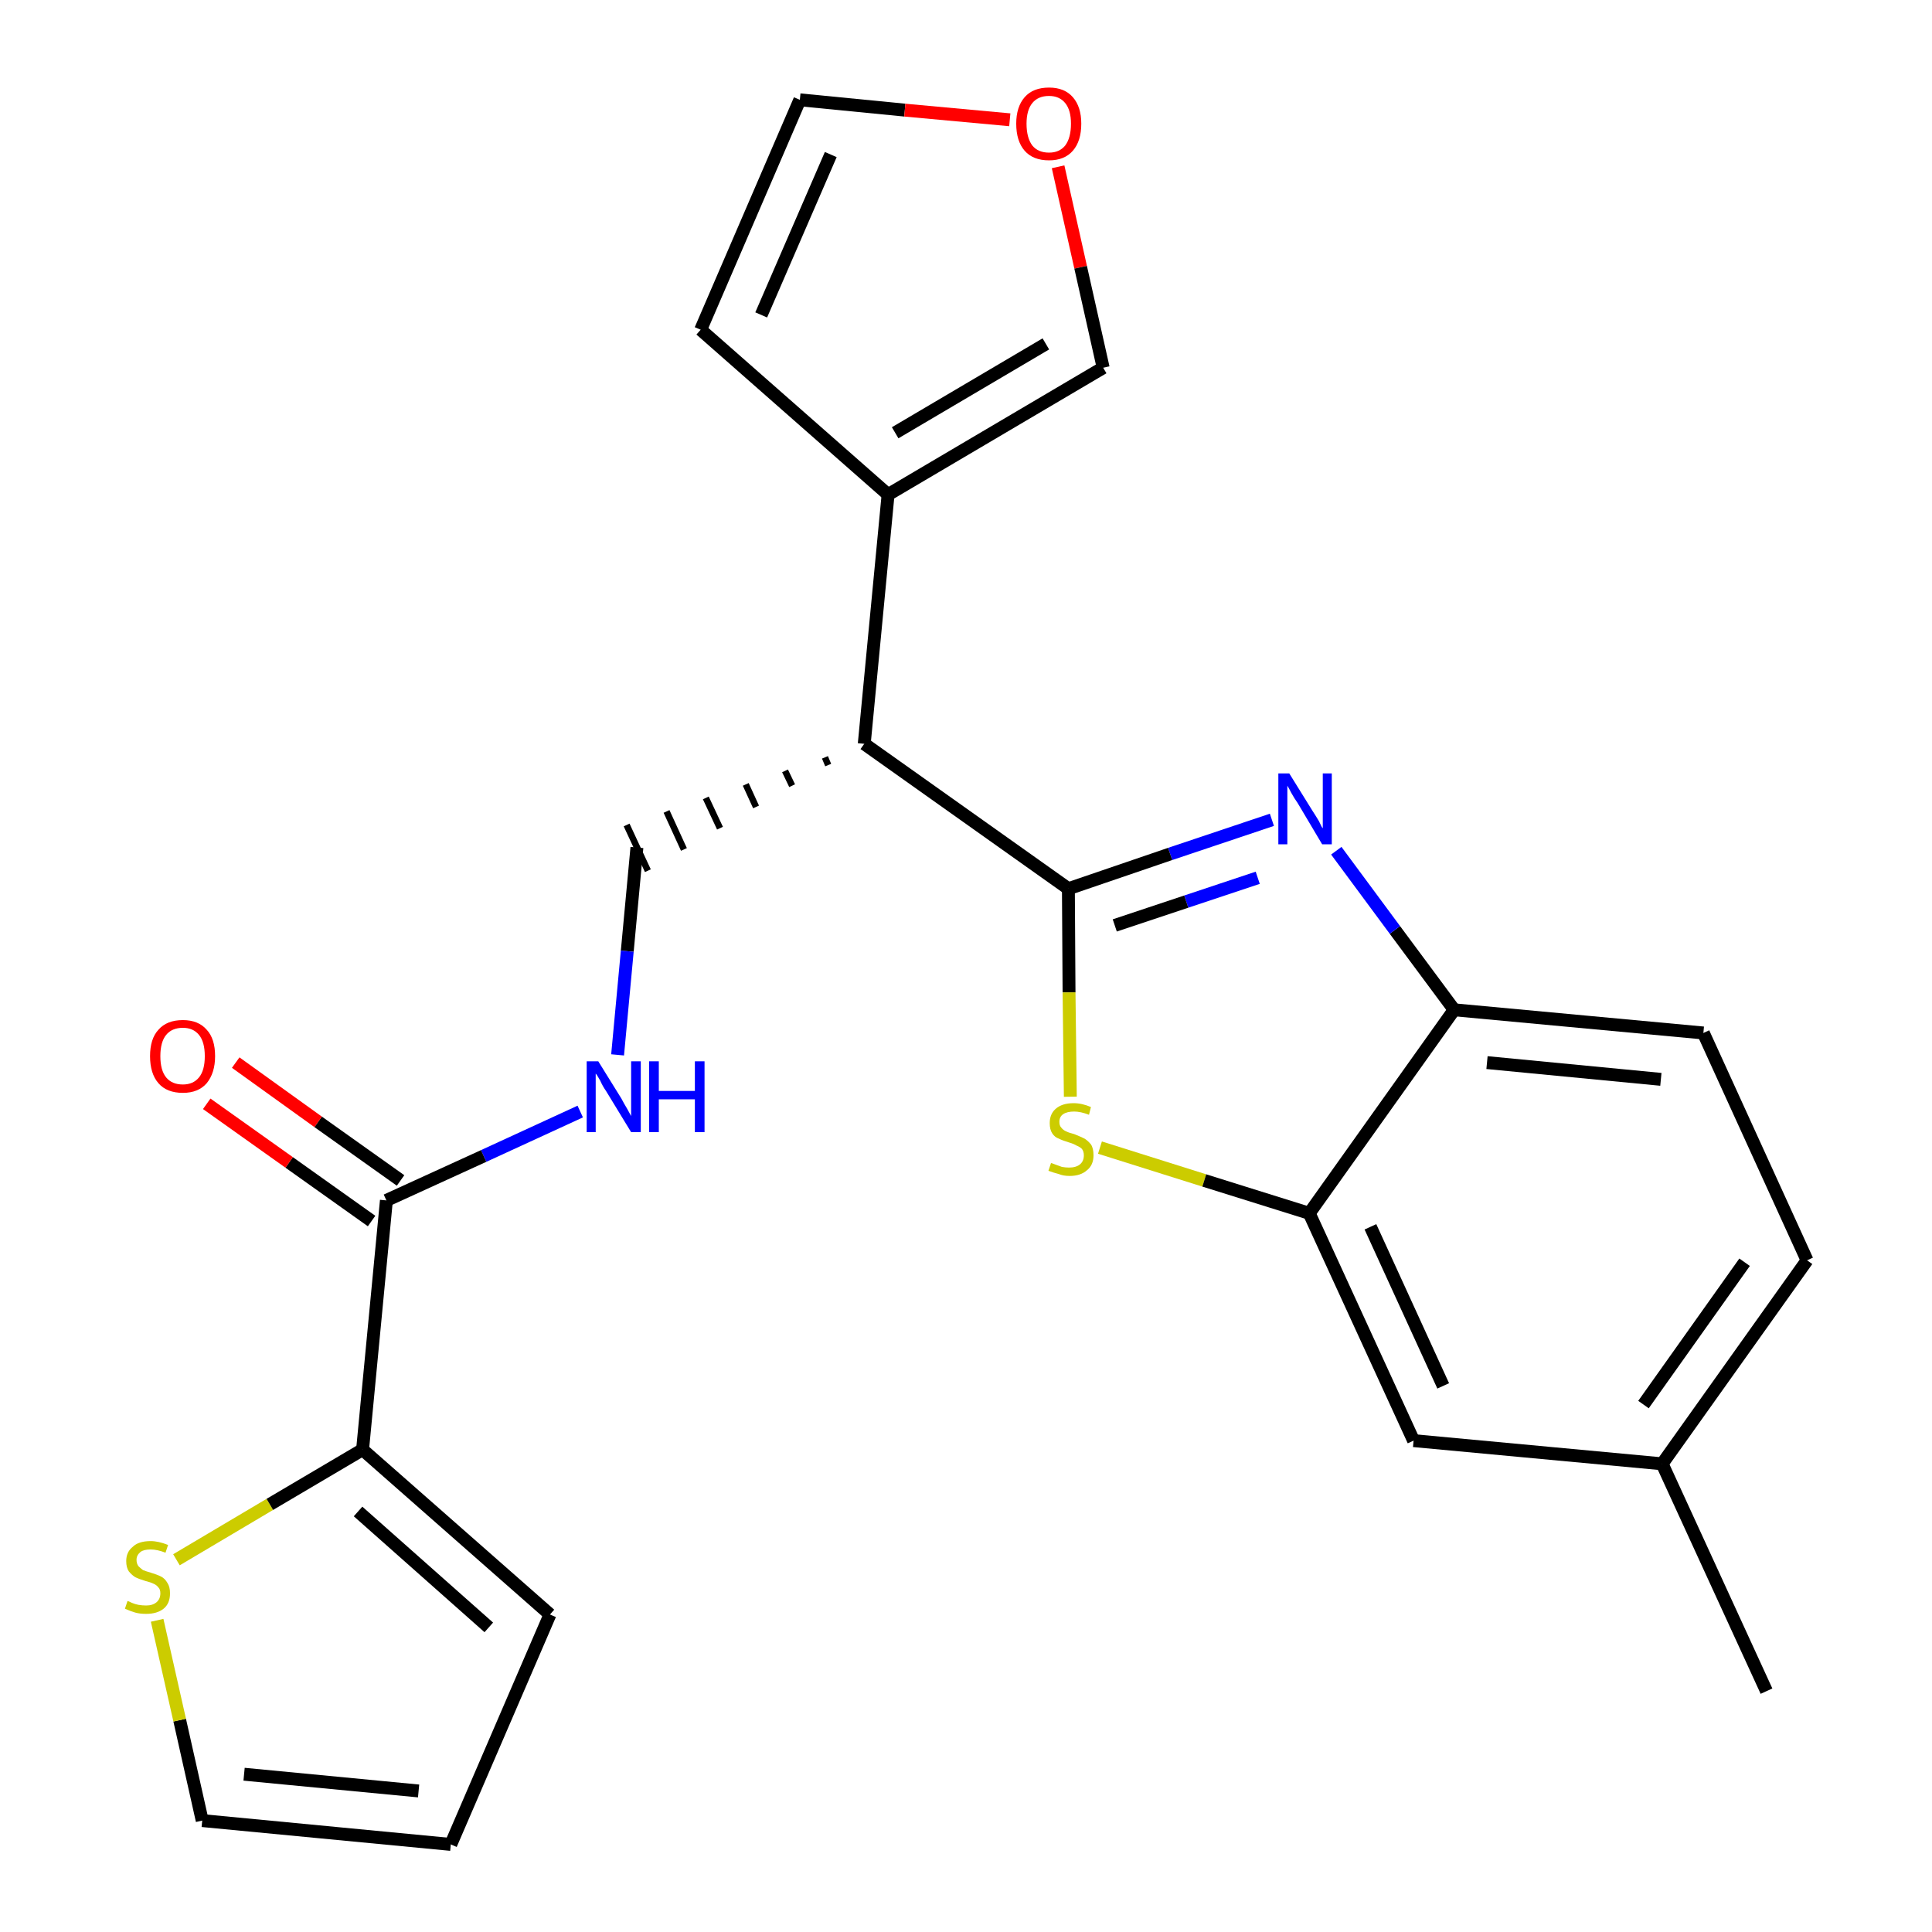 <?xml version='1.0' encoding='iso-8859-1'?>
<svg version='1.1' baseProfile='full'
              xmlns='http://www.w3.org/2000/svg'
                      xmlns:rdkit='http://www.rdkit.org/xml'
                      xmlns:xlink='http://www.w3.org/1999/xlink'
                  xml:space='preserve'
width='300px' height='300px' viewBox='0 0 300 300'>
<!-- END OF HEADER -->
<path class='bond-0 atom-0 atom-1' d='M 274.3,262.6 L 258.1,227.3' style='fill:none;fill-rule:evenodd;stroke:#000000;stroke-width:2.0px;stroke-linecap:butt;stroke-linejoin:miter;stroke-opacity:1' />
<path class='bond-1 atom-1 atom-2' d='M 258.1,227.3 L 280.6,195.7' style='fill:none;fill-rule:evenodd;stroke:#000000;stroke-width:2.0px;stroke-linecap:butt;stroke-linejoin:miter;stroke-opacity:1' />
<path class='bond-1 atom-1 atom-2' d='M 255.2,218.1 L 270.9,196.0' style='fill:none;fill-rule:evenodd;stroke:#000000;stroke-width:2.0px;stroke-linecap:butt;stroke-linejoin:miter;stroke-opacity:1' />
<path class='bond-24 atom-24 atom-1' d='M 219.5,223.7 L 258.1,227.3' style='fill:none;fill-rule:evenodd;stroke:#000000;stroke-width:2.0px;stroke-linecap:butt;stroke-linejoin:miter;stroke-opacity:1' />
<path class='bond-2 atom-2 atom-3' d='M 280.6,195.7 L 264.5,160.4' style='fill:none;fill-rule:evenodd;stroke:#000000;stroke-width:2.0px;stroke-linecap:butt;stroke-linejoin:miter;stroke-opacity:1' />
<path class='bond-3 atom-3 atom-4' d='M 264.5,160.4 L 225.8,156.8' style='fill:none;fill-rule:evenodd;stroke:#000000;stroke-width:2.0px;stroke-linecap:butt;stroke-linejoin:miter;stroke-opacity:1' />
<path class='bond-3 atom-3 atom-4' d='M 257.9,167.6 L 230.9,165.0' style='fill:none;fill-rule:evenodd;stroke:#000000;stroke-width:2.0px;stroke-linecap:butt;stroke-linejoin:miter;stroke-opacity:1' />
<path class='bond-4 atom-4 atom-5' d='M 225.8,156.8 L 216.6,144.4' style='fill:none;fill-rule:evenodd;stroke:#000000;stroke-width:2.0px;stroke-linecap:butt;stroke-linejoin:miter;stroke-opacity:1' />
<path class='bond-4 atom-4 atom-5' d='M 216.6,144.4 L 207.5,132.1' style='fill:none;fill-rule:evenodd;stroke:#0000FF;stroke-width:2.0px;stroke-linecap:butt;stroke-linejoin:miter;stroke-opacity:1' />
<path class='bond-25 atom-23 atom-4' d='M 203.3,188.4 L 225.8,156.8' style='fill:none;fill-rule:evenodd;stroke:#000000;stroke-width:2.0px;stroke-linecap:butt;stroke-linejoin:miter;stroke-opacity:1' />
<path class='bond-5 atom-5 atom-6' d='M 197.5,127.3 L 181.7,132.6' style='fill:none;fill-rule:evenodd;stroke:#0000FF;stroke-width:2.0px;stroke-linecap:butt;stroke-linejoin:miter;stroke-opacity:1' />
<path class='bond-5 atom-5 atom-6' d='M 181.7,132.6 L 165.9,138.0' style='fill:none;fill-rule:evenodd;stroke:#000000;stroke-width:2.0px;stroke-linecap:butt;stroke-linejoin:miter;stroke-opacity:1' />
<path class='bond-5 atom-5 atom-6' d='M 195.3,136.3 L 184.2,140.0' style='fill:none;fill-rule:evenodd;stroke:#0000FF;stroke-width:2.0px;stroke-linecap:butt;stroke-linejoin:miter;stroke-opacity:1' />
<path class='bond-5 atom-5 atom-6' d='M 184.2,140.0 L 173.1,143.7' style='fill:none;fill-rule:evenodd;stroke:#000000;stroke-width:2.0px;stroke-linecap:butt;stroke-linejoin:miter;stroke-opacity:1' />
<path class='bond-6 atom-6 atom-7' d='M 165.9,138.0 L 134.2,115.5' style='fill:none;fill-rule:evenodd;stroke:#000000;stroke-width:2.0px;stroke-linecap:butt;stroke-linejoin:miter;stroke-opacity:1' />
<path class='bond-21 atom-6 atom-22' d='M 165.9,138.0 L 166.0,154.1' style='fill:none;fill-rule:evenodd;stroke:#000000;stroke-width:2.0px;stroke-linecap:butt;stroke-linejoin:miter;stroke-opacity:1' />
<path class='bond-21 atom-6 atom-22' d='M 166.0,154.1 L 166.2,170.3' style='fill:none;fill-rule:evenodd;stroke:#CCCC00;stroke-width:2.0px;stroke-linecap:butt;stroke-linejoin:miter;stroke-opacity:1' />
<path class='bond-7 atom-7 atom-8' d='M 128.1,117.6 L 128.6,118.8' style='fill:none;fill-rule:evenodd;stroke:#000000;stroke-width:1.0px;stroke-linecap:butt;stroke-linejoin:miter;stroke-opacity:1' />
<path class='bond-7 atom-7 atom-8' d='M 121.9,119.7 L 123.0,122.0' style='fill:none;fill-rule:evenodd;stroke:#000000;stroke-width:1.0px;stroke-linecap:butt;stroke-linejoin:miter;stroke-opacity:1' />
<path class='bond-7 atom-7 atom-8' d='M 115.8,121.8 L 117.4,125.3' style='fill:none;fill-rule:evenodd;stroke:#000000;stroke-width:1.0px;stroke-linecap:butt;stroke-linejoin:miter;stroke-opacity:1' />
<path class='bond-7 atom-7 atom-8' d='M 109.6,123.9 L 111.8,128.6' style='fill:none;fill-rule:evenodd;stroke:#000000;stroke-width:1.0px;stroke-linecap:butt;stroke-linejoin:miter;stroke-opacity:1' />
<path class='bond-7 atom-7 atom-8' d='M 103.5,126.0 L 106.2,131.9' style='fill:none;fill-rule:evenodd;stroke:#000000;stroke-width:1.0px;stroke-linecap:butt;stroke-linejoin:miter;stroke-opacity:1' />
<path class='bond-7 atom-7 atom-8' d='M 97.3,128.1 L 100.6,135.2' style='fill:none;fill-rule:evenodd;stroke:#000000;stroke-width:1.0px;stroke-linecap:butt;stroke-linejoin:miter;stroke-opacity:1' />
<path class='bond-16 atom-7 atom-17' d='M 134.2,115.5 L 137.9,76.8' style='fill:none;fill-rule:evenodd;stroke:#000000;stroke-width:2.0px;stroke-linecap:butt;stroke-linejoin:miter;stroke-opacity:1' />
<path class='bond-8 atom-8 atom-9' d='M 98.9,131.6 L 97.4,147.7' style='fill:none;fill-rule:evenodd;stroke:#000000;stroke-width:2.0px;stroke-linecap:butt;stroke-linejoin:miter;stroke-opacity:1' />
<path class='bond-8 atom-8 atom-9' d='M 97.4,147.7 L 95.9,163.8' style='fill:none;fill-rule:evenodd;stroke:#0000FF;stroke-width:2.0px;stroke-linecap:butt;stroke-linejoin:miter;stroke-opacity:1' />
<path class='bond-9 atom-9 atom-10' d='M 90.1,172.6 L 75.1,179.5' style='fill:none;fill-rule:evenodd;stroke:#0000FF;stroke-width:2.0px;stroke-linecap:butt;stroke-linejoin:miter;stroke-opacity:1' />
<path class='bond-9 atom-9 atom-10' d='M 75.1,179.5 L 60.0,186.4' style='fill:none;fill-rule:evenodd;stroke:#000000;stroke-width:2.0px;stroke-linecap:butt;stroke-linejoin:miter;stroke-opacity:1' />
<path class='bond-10 atom-10 atom-11' d='M 62.2,183.3 L 49.4,174.2' style='fill:none;fill-rule:evenodd;stroke:#000000;stroke-width:2.0px;stroke-linecap:butt;stroke-linejoin:miter;stroke-opacity:1' />
<path class='bond-10 atom-10 atom-11' d='M 49.4,174.2 L 36.6,165.0' style='fill:none;fill-rule:evenodd;stroke:#FF0000;stroke-width:2.0px;stroke-linecap:butt;stroke-linejoin:miter;stroke-opacity:1' />
<path class='bond-10 atom-10 atom-11' d='M 57.7,189.6 L 44.9,180.5' style='fill:none;fill-rule:evenodd;stroke:#000000;stroke-width:2.0px;stroke-linecap:butt;stroke-linejoin:miter;stroke-opacity:1' />
<path class='bond-10 atom-10 atom-11' d='M 44.9,180.5 L 32.1,171.4' style='fill:none;fill-rule:evenodd;stroke:#FF0000;stroke-width:2.0px;stroke-linecap:butt;stroke-linejoin:miter;stroke-opacity:1' />
<path class='bond-11 atom-10 atom-12' d='M 60.0,186.4 L 56.3,225.1' style='fill:none;fill-rule:evenodd;stroke:#000000;stroke-width:2.0px;stroke-linecap:butt;stroke-linejoin:miter;stroke-opacity:1' />
<path class='bond-12 atom-12 atom-13' d='M 56.3,225.1 L 85.4,250.7' style='fill:none;fill-rule:evenodd;stroke:#000000;stroke-width:2.0px;stroke-linecap:butt;stroke-linejoin:miter;stroke-opacity:1' />
<path class='bond-12 atom-12 atom-13' d='M 55.6,234.7 L 75.9,252.7' style='fill:none;fill-rule:evenodd;stroke:#000000;stroke-width:2.0px;stroke-linecap:butt;stroke-linejoin:miter;stroke-opacity:1' />
<path class='bond-26 atom-16 atom-12' d='M 27.4,242.2 L 41.9,233.6' style='fill:none;fill-rule:evenodd;stroke:#CCCC00;stroke-width:2.0px;stroke-linecap:butt;stroke-linejoin:miter;stroke-opacity:1' />
<path class='bond-26 atom-16 atom-12' d='M 41.9,233.6 L 56.3,225.1' style='fill:none;fill-rule:evenodd;stroke:#000000;stroke-width:2.0px;stroke-linecap:butt;stroke-linejoin:miter;stroke-opacity:1' />
<path class='bond-13 atom-13 atom-14' d='M 85.4,250.7 L 70.0,286.4' style='fill:none;fill-rule:evenodd;stroke:#000000;stroke-width:2.0px;stroke-linecap:butt;stroke-linejoin:miter;stroke-opacity:1' />
<path class='bond-14 atom-14 atom-15' d='M 70.0,286.4 L 31.4,282.7' style='fill:none;fill-rule:evenodd;stroke:#000000;stroke-width:2.0px;stroke-linecap:butt;stroke-linejoin:miter;stroke-opacity:1' />
<path class='bond-14 atom-14 atom-15' d='M 65.0,278.1 L 37.9,275.5' style='fill:none;fill-rule:evenodd;stroke:#000000;stroke-width:2.0px;stroke-linecap:butt;stroke-linejoin:miter;stroke-opacity:1' />
<path class='bond-15 atom-15 atom-16' d='M 31.4,282.7 L 27.9,267.1' style='fill:none;fill-rule:evenodd;stroke:#000000;stroke-width:2.0px;stroke-linecap:butt;stroke-linejoin:miter;stroke-opacity:1' />
<path class='bond-15 atom-15 atom-16' d='M 27.9,267.1 L 24.4,251.6' style='fill:none;fill-rule:evenodd;stroke:#CCCC00;stroke-width:2.0px;stroke-linecap:butt;stroke-linejoin:miter;stroke-opacity:1' />
<path class='bond-17 atom-17 atom-18' d='M 137.9,76.8 L 108.8,51.2' style='fill:none;fill-rule:evenodd;stroke:#000000;stroke-width:2.0px;stroke-linecap:butt;stroke-linejoin:miter;stroke-opacity:1' />
<path class='bond-27 atom-21 atom-17' d='M 171.3,57.1 L 137.9,76.8' style='fill:none;fill-rule:evenodd;stroke:#000000;stroke-width:2.0px;stroke-linecap:butt;stroke-linejoin:miter;stroke-opacity:1' />
<path class='bond-27 atom-21 atom-17' d='M 162.4,53.4 L 139.0,67.2' style='fill:none;fill-rule:evenodd;stroke:#000000;stroke-width:2.0px;stroke-linecap:butt;stroke-linejoin:miter;stroke-opacity:1' />
<path class='bond-18 atom-18 atom-19' d='M 108.8,51.2 L 124.2,15.5' style='fill:none;fill-rule:evenodd;stroke:#000000;stroke-width:2.0px;stroke-linecap:butt;stroke-linejoin:miter;stroke-opacity:1' />
<path class='bond-18 atom-18 atom-19' d='M 118.2,48.9 L 129.0,24.0' style='fill:none;fill-rule:evenodd;stroke:#000000;stroke-width:2.0px;stroke-linecap:butt;stroke-linejoin:miter;stroke-opacity:1' />
<path class='bond-19 atom-19 atom-20' d='M 124.2,15.5 L 140.5,17.1' style='fill:none;fill-rule:evenodd;stroke:#000000;stroke-width:2.0px;stroke-linecap:butt;stroke-linejoin:miter;stroke-opacity:1' />
<path class='bond-19 atom-19 atom-20' d='M 140.5,17.1 L 156.8,18.6' style='fill:none;fill-rule:evenodd;stroke:#FF0000;stroke-width:2.0px;stroke-linecap:butt;stroke-linejoin:miter;stroke-opacity:1' />
<path class='bond-20 atom-20 atom-21' d='M 164.3,25.9 L 167.8,41.5' style='fill:none;fill-rule:evenodd;stroke:#FF0000;stroke-width:2.0px;stroke-linecap:butt;stroke-linejoin:miter;stroke-opacity:1' />
<path class='bond-20 atom-20 atom-21' d='M 167.8,41.5 L 171.3,57.1' style='fill:none;fill-rule:evenodd;stroke:#000000;stroke-width:2.0px;stroke-linecap:butt;stroke-linejoin:miter;stroke-opacity:1' />
<path class='bond-22 atom-22 atom-23' d='M 170.8,178.2 L 187.0,183.3' style='fill:none;fill-rule:evenodd;stroke:#CCCC00;stroke-width:2.0px;stroke-linecap:butt;stroke-linejoin:miter;stroke-opacity:1' />
<path class='bond-22 atom-22 atom-23' d='M 187.0,183.3 L 203.3,188.4' style='fill:none;fill-rule:evenodd;stroke:#000000;stroke-width:2.0px;stroke-linecap:butt;stroke-linejoin:miter;stroke-opacity:1' />
<path class='bond-23 atom-23 atom-24' d='M 203.3,188.4 L 219.5,223.7' style='fill:none;fill-rule:evenodd;stroke:#000000;stroke-width:2.0px;stroke-linecap:butt;stroke-linejoin:miter;stroke-opacity:1' />
<path class='bond-23 atom-23 atom-24' d='M 212.8,190.5 L 224.1,215.2' style='fill:none;fill-rule:evenodd;stroke:#000000;stroke-width:2.0px;stroke-linecap:butt;stroke-linejoin:miter;stroke-opacity:1' />
<path  class='atom-5' d='M 200.2 120.1
L 203.8 125.9
Q 204.2 126.5, 204.8 127.5
Q 205.3 128.6, 205.4 128.6
L 205.4 120.1
L 206.8 120.1
L 206.8 131.1
L 205.3 131.1
L 201.5 124.7
Q 201.0 124.0, 200.5 123.1
Q 200.1 122.3, 199.9 122.0
L 199.9 131.1
L 198.5 131.1
L 198.5 120.1
L 200.2 120.1
' fill='#0000FF'/>
<path  class='atom-9' d='M 92.9 164.8
L 96.5 170.6
Q 96.8 171.2, 97.4 172.2
Q 98.0 173.3, 98.0 173.3
L 98.0 164.8
L 99.5 164.8
L 99.5 175.8
L 98.0 175.8
L 94.1 169.4
Q 93.6 168.7, 93.2 167.8
Q 92.7 166.9, 92.5 166.7
L 92.5 175.8
L 91.1 175.8
L 91.1 164.8
L 92.9 164.8
' fill='#0000FF'/>
<path  class='atom-9' d='M 100.8 164.8
L 102.3 164.8
L 102.3 169.4
L 107.9 169.4
L 107.9 164.8
L 109.4 164.8
L 109.4 175.8
L 107.9 175.8
L 107.9 170.7
L 102.3 170.7
L 102.3 175.8
L 100.8 175.8
L 100.8 164.8
' fill='#0000FF'/>
<path  class='atom-11' d='M 23.3 164.0
Q 23.3 161.3, 24.6 159.9
Q 25.9 158.4, 28.4 158.4
Q 30.8 158.4, 32.1 159.9
Q 33.4 161.3, 33.4 164.0
Q 33.4 166.6, 32.1 168.2
Q 30.8 169.7, 28.4 169.7
Q 25.9 169.7, 24.6 168.2
Q 23.3 166.7, 23.3 164.0
M 28.4 168.4
Q 30.0 168.4, 30.9 167.3
Q 31.8 166.2, 31.8 164.0
Q 31.8 161.8, 30.9 160.7
Q 30.0 159.6, 28.4 159.6
Q 26.7 159.6, 25.8 160.7
Q 24.9 161.8, 24.9 164.0
Q 24.9 166.2, 25.8 167.3
Q 26.7 168.4, 28.4 168.4
' fill='#FF0000'/>
<path  class='atom-16' d='M 19.8 248.6
Q 19.9 248.6, 20.5 248.9
Q 21.0 249.1, 21.5 249.2
Q 22.1 249.3, 22.7 249.3
Q 23.7 249.3, 24.3 248.8
Q 24.9 248.3, 24.9 247.4
Q 24.9 246.8, 24.6 246.5
Q 24.3 246.1, 23.8 245.9
Q 23.4 245.7, 22.6 245.5
Q 21.6 245.2, 21.0 244.9
Q 20.5 244.6, 20.0 244.0
Q 19.6 243.4, 19.6 242.4
Q 19.6 241.0, 20.6 240.2
Q 21.5 239.3, 23.4 239.3
Q 24.6 239.3, 26.1 239.9
L 25.7 241.1
Q 24.4 240.6, 23.4 240.6
Q 22.3 240.6, 21.8 241.0
Q 21.2 241.5, 21.2 242.2
Q 21.2 242.8, 21.5 243.2
Q 21.8 243.5, 22.2 243.8
Q 22.7 244.0, 23.4 244.2
Q 24.4 244.5, 25.0 244.8
Q 25.6 245.1, 26.0 245.8
Q 26.4 246.4, 26.4 247.4
Q 26.4 249.0, 25.4 249.8
Q 24.4 250.6, 22.7 250.6
Q 21.7 250.6, 21.0 250.4
Q 20.3 250.2, 19.4 249.8
L 19.8 248.6
' fill='#CCCC00'/>
<path  class='atom-20' d='M 157.8 19.2
Q 157.8 16.6, 159.1 15.1
Q 160.4 13.6, 162.9 13.6
Q 165.3 13.6, 166.6 15.1
Q 167.9 16.6, 167.9 19.2
Q 167.9 21.9, 166.6 23.4
Q 165.3 24.9, 162.9 24.9
Q 160.4 24.9, 159.1 23.4
Q 157.8 21.9, 157.8 19.2
M 162.9 23.7
Q 164.5 23.7, 165.4 22.6
Q 166.3 21.4, 166.3 19.2
Q 166.3 17.1, 165.4 16.0
Q 164.5 14.9, 162.9 14.9
Q 161.2 14.9, 160.3 16.0
Q 159.4 17.1, 159.4 19.2
Q 159.4 21.4, 160.3 22.6
Q 161.2 23.7, 162.9 23.7
' fill='#FF0000'/>
<path  class='atom-22' d='M 163.2 180.6
Q 163.3 180.6, 163.8 180.8
Q 164.3 181.0, 164.9 181.2
Q 165.5 181.3, 166.0 181.3
Q 167.1 181.3, 167.7 180.8
Q 168.3 180.3, 168.3 179.4
Q 168.3 178.8, 168.0 178.4
Q 167.7 178.1, 167.2 177.9
Q 166.7 177.6, 166.0 177.4
Q 165.0 177.1, 164.4 176.8
Q 163.8 176.6, 163.4 176.0
Q 163.0 175.4, 163.0 174.4
Q 163.0 173.0, 163.9 172.2
Q 164.9 171.3, 166.7 171.3
Q 168.0 171.3, 169.4 171.9
L 169.1 173.1
Q 167.8 172.6, 166.8 172.6
Q 165.7 172.6, 165.1 173.0
Q 164.5 173.4, 164.5 174.2
Q 164.5 174.8, 164.8 175.1
Q 165.1 175.5, 165.6 175.7
Q 166.0 175.9, 166.8 176.1
Q 167.8 176.5, 168.4 176.8
Q 168.9 177.1, 169.4 177.7
Q 169.8 178.3, 169.8 179.4
Q 169.8 180.9, 168.8 181.7
Q 167.8 182.6, 166.1 182.6
Q 165.1 182.6, 164.4 182.3
Q 163.6 182.1, 162.8 181.8
L 163.2 180.6
' fill='#CCCC00'/>
</svg>
